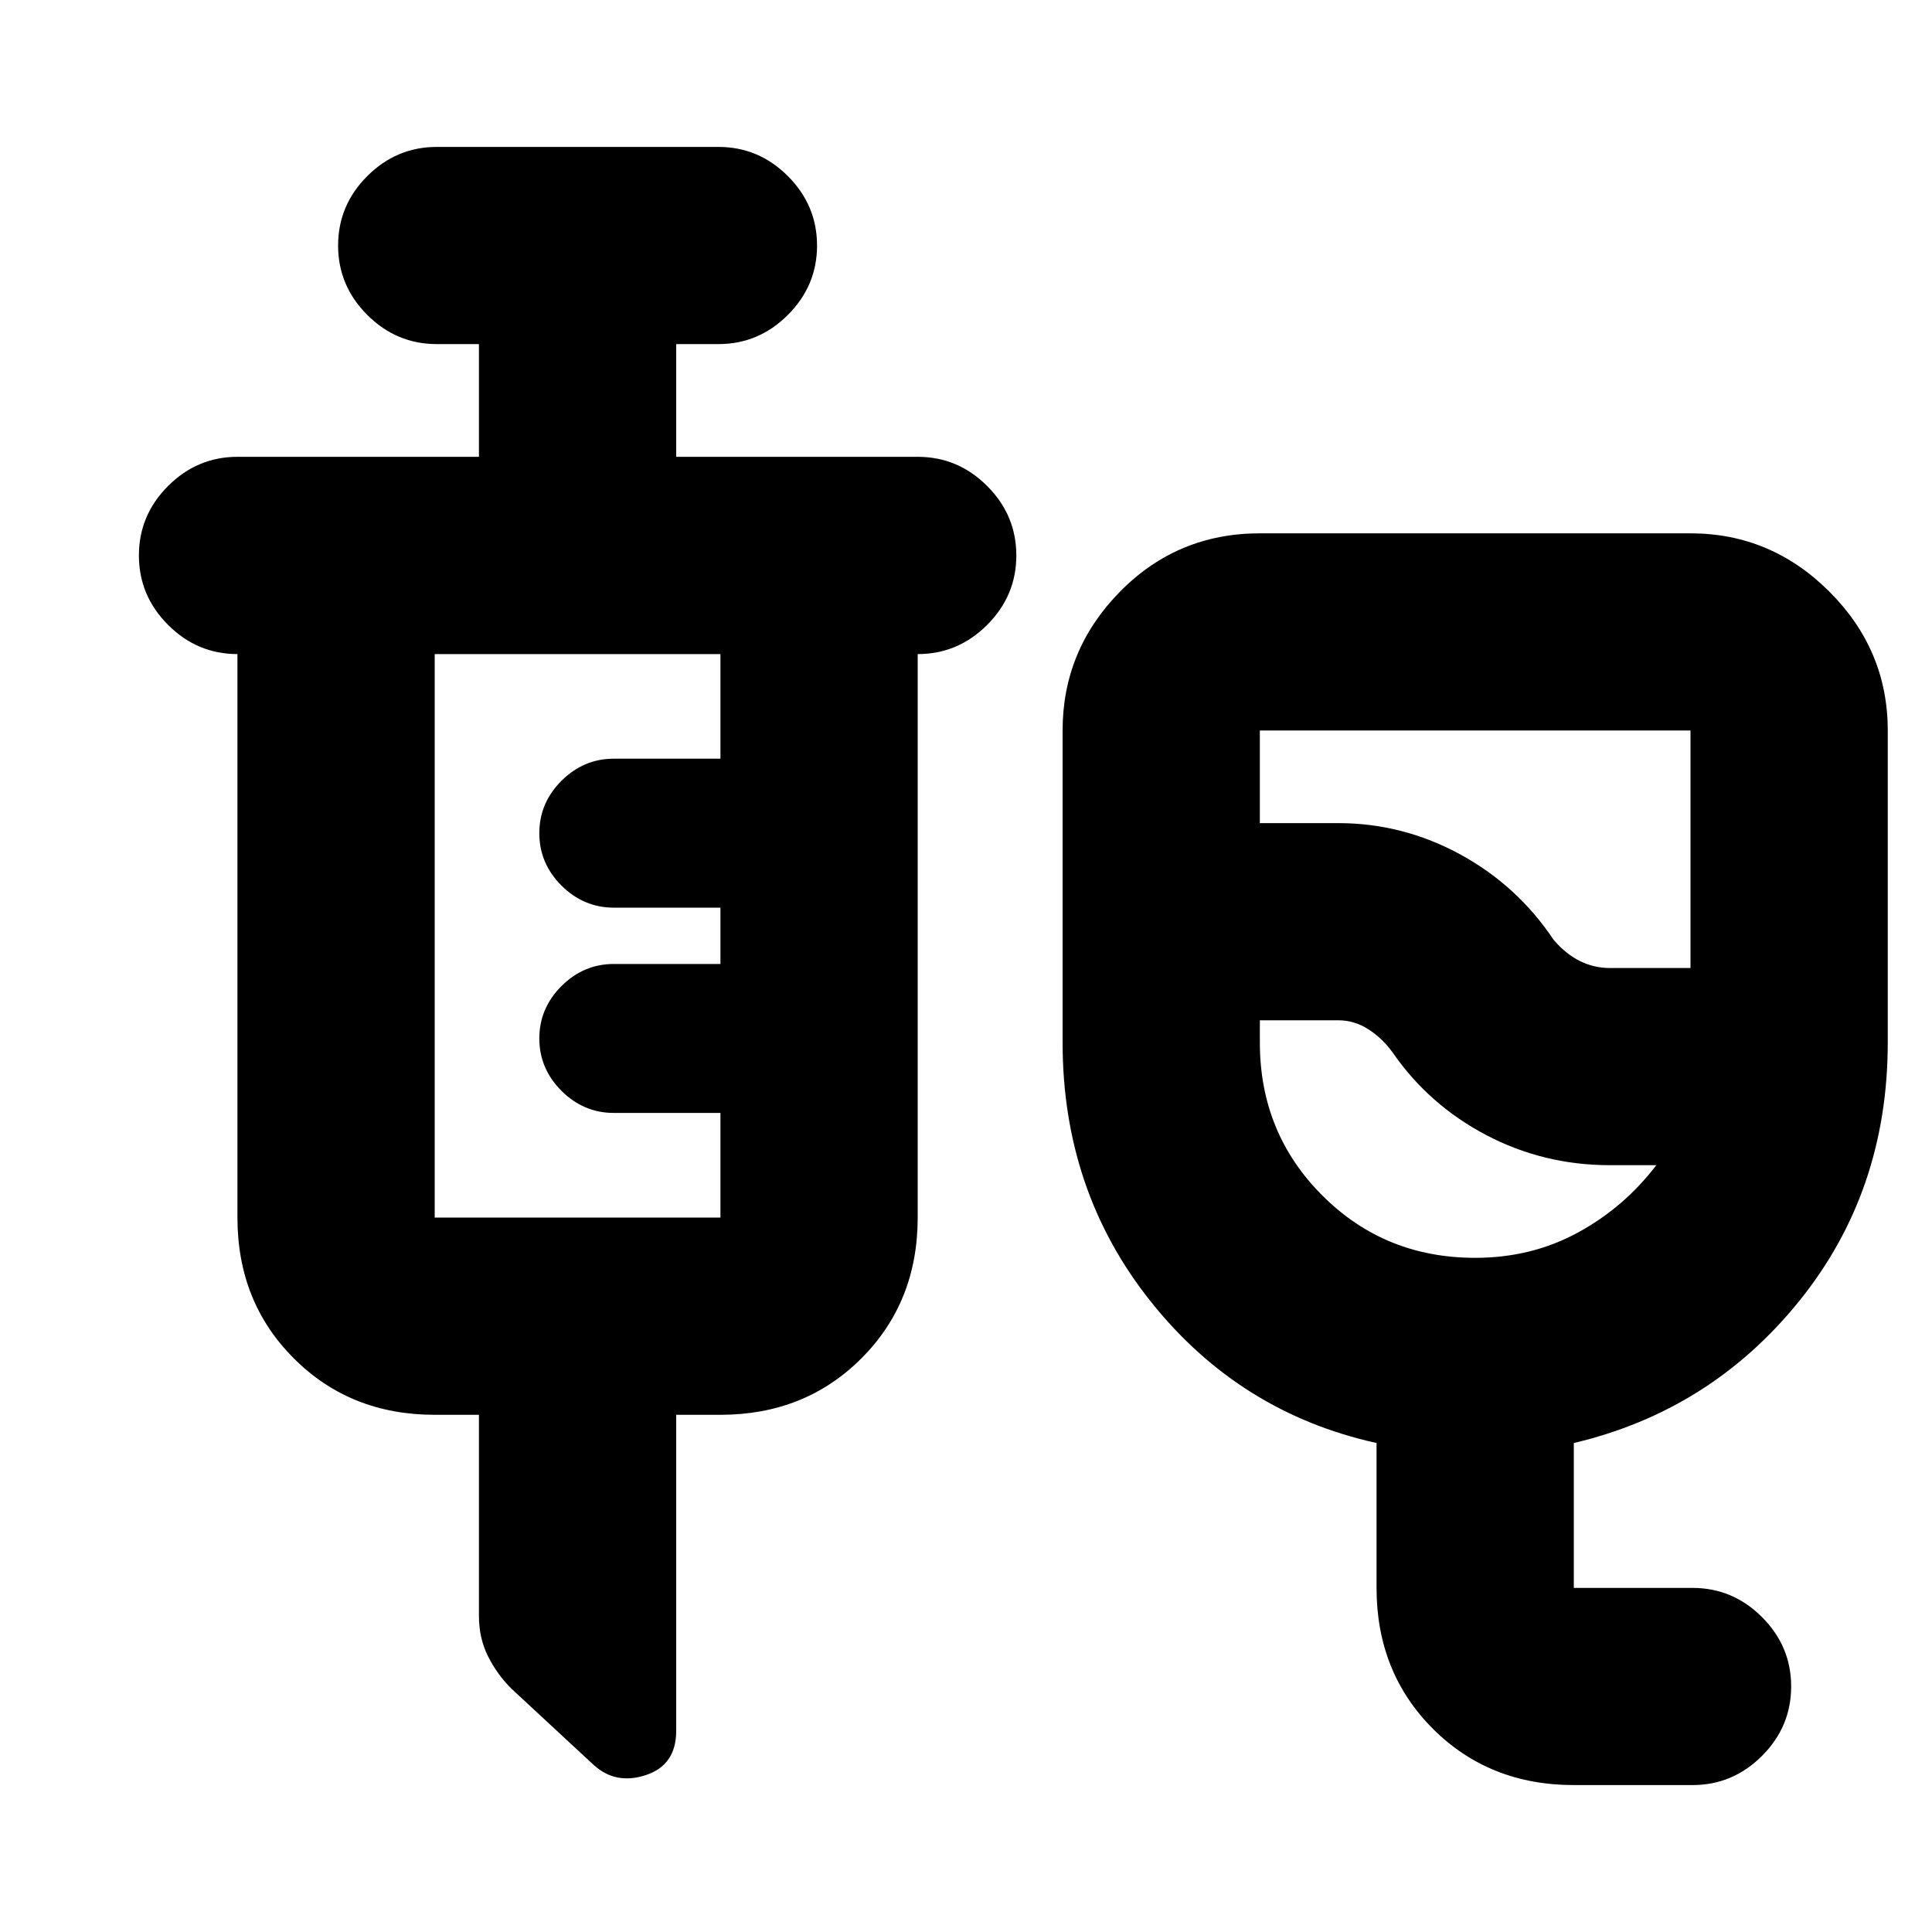 <svg xmlns="http://www.w3.org/2000/svg" height="20" width="20"><path d="M16.292 18.479q-.875 0-1.459-.583-.583-.584-.583-1.458v-1.5q-1.417-.313-2.333-1.459Q11 12.333 11 10.792v-3.23q0-.833.594-1.437.594-.604 1.448-.604H17.5q.833 0 1.438.604.604.604.604 1.437v3.23q0 1.541-.917 2.677-.917 1.135-2.333 1.469v1.5h1.229q.417 0 .719.302t.302.718q0 .417-.302.719t-.719.302Zm.375-8.458h.833V7.562h-4.458v.959h.812q.667 0 1.261.323.593.323.968.885.125.146.271.219.146.073.313.073Zm-1.396 3q.583 0 1.062-.261.479-.26.813-.698h-.479q-.688 0-1.282-.312-.593-.312-.968-.854-.105-.146-.25-.24-.146-.094-.313-.094h-.812v.23q0 .937.646 1.583.645.646 1.583.646Zm-.854-3.292Zm-9.459 4.917H4.5q-.875 0-1.458-.584-.584-.583-.584-1.458V6.771q-.416 0-.718-.302t-.302-.719q0-.417.302-.719t.718-.302h2.5V3.562h-.437q-.417 0-.719-.302T3.5 2.542q0-.417.302-.719t.719-.302h2.917q.416 0 .718.302t.302.719q0 .416-.302.718t-.718.302H7v1.167h2.5q.417 0 .719.302t.302.719q0 .417-.302.719t-.719.302v5.833q0 .875-.583 1.458-.584.584-1.459.584H7v3.271q0 .354-.312.458-.313.104-.542-.104l-.854-.792q-.146-.146-.24-.333-.094-.188-.094-.417ZM4.5 12.604h2.958v-1.083H6.354q-.312 0-.542-.229-.229-.23-.229-.542 0-.312.229-.542.23-.229.542-.229h1.104v-.583H6.354q-.312 0-.542-.229-.229-.229-.229-.542 0-.313.229-.542.23-.229.542-.229h1.104V6.771H4.5v5.833Z"/></svg>